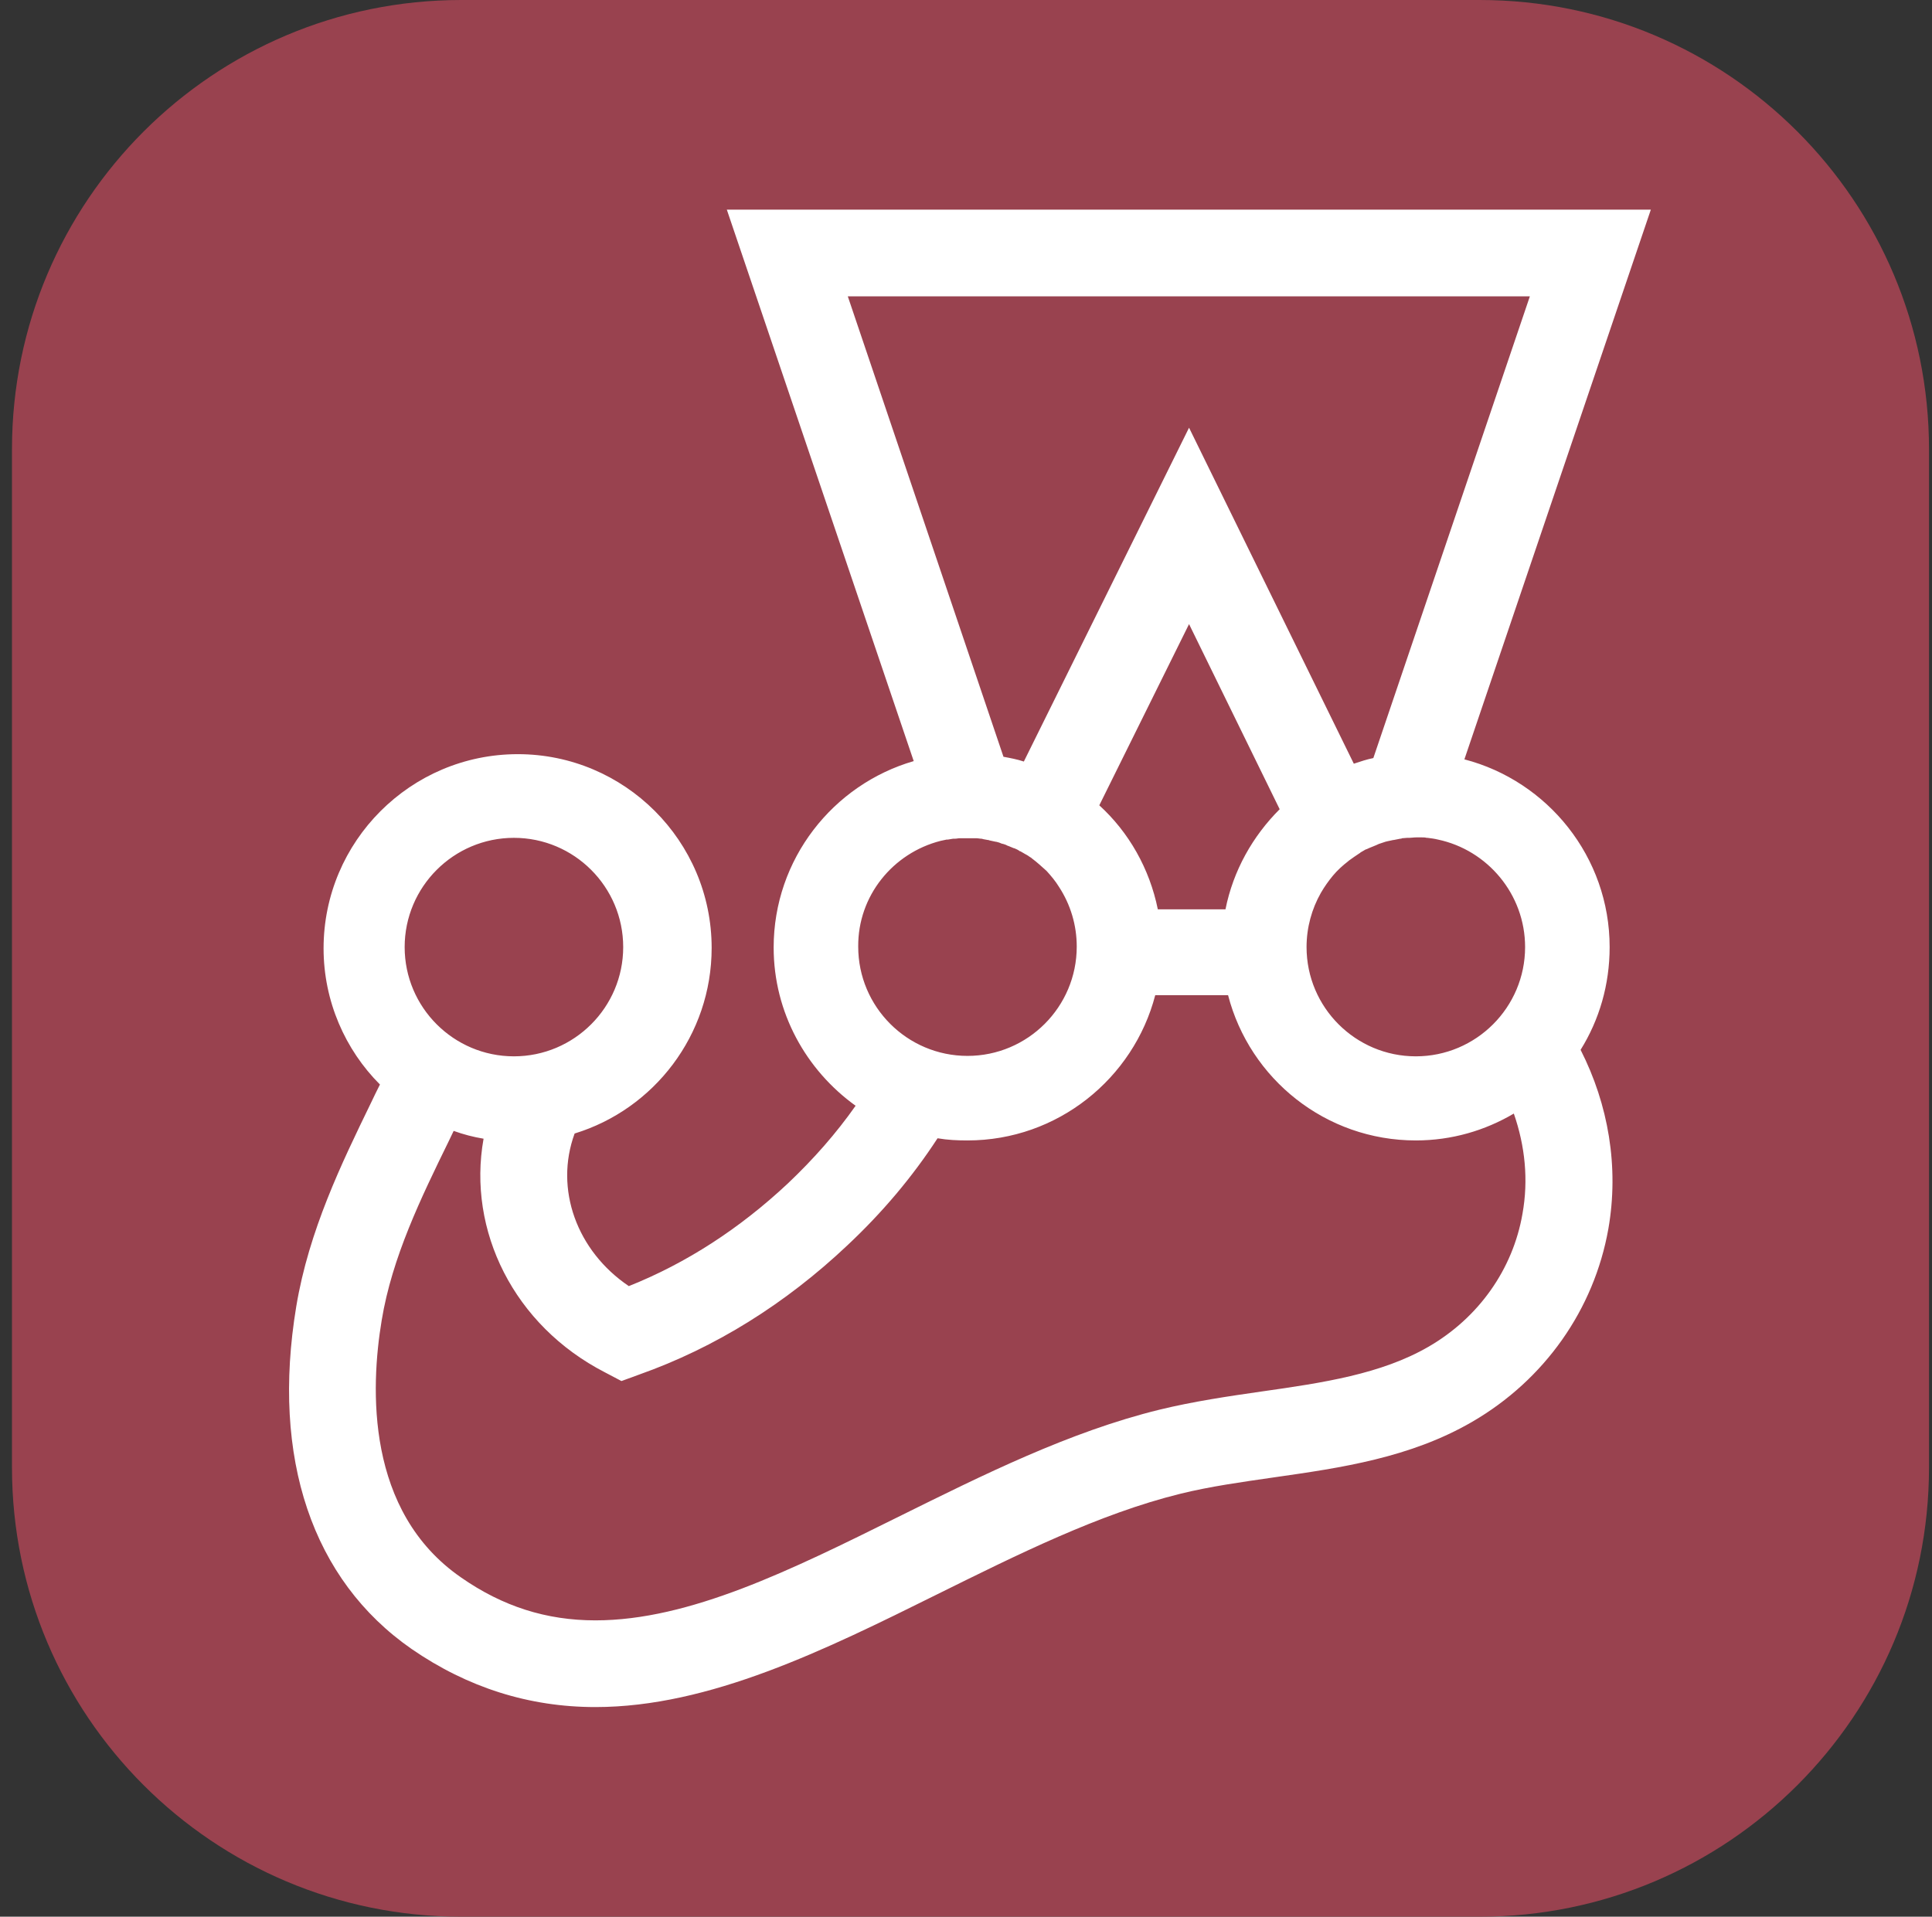 <svg width="129" height="128" viewBox="0 0 129 128" fill="none" xmlns="http://www.w3.org/2000/svg">
<rect x="0" y="0" width="129" height="128" fill="#333333" stroke="none"/>
<g clip-path="url(#clip0_67_42)">
<path d="M98.8 0H30.8C14.231 0 0.8 13.431 0.8 30V98C0.8 114.569 14.231 128 30.8 128H98.8C115.368 128 128.8 114.569 128.8 98V30C128.8 13.431 115.368 0 98.8 0Z" fill="#99424F"/>
<path d="M107.476 63.248C107.476 57.225 103.336 52.158 97.778 50.711L110.227 14H48.53L61.009 50.827C55.623 52.391 51.657 57.37 51.657 63.276C51.657 67.619 53.828 71.469 57.129 73.844C55.826 75.697 54.321 77.405 52.612 79.026C49.399 82.037 45.838 84.353 41.987 85.888C38.513 83.543 37.007 79.403 38.368 75.697C43.666 74.076 47.517 69.124 47.517 63.305C47.517 56.154 41.698 50.364 34.575 50.364C27.424 50.364 21.605 56.183 21.605 63.334C21.605 66.866 23.053 70.109 25.369 72.425C25.166 72.831 24.964 73.236 24.761 73.67C22.821 77.665 20.621 82.182 19.781 87.249C18.102 97.382 20.852 105.517 27.482 110.12C31.217 112.697 35.328 114 39.758 114C47.372 114 55.102 110.179 62.572 106.473C67.899 103.838 73.4 101.088 78.814 99.755C80.812 99.263 82.896 98.974 85.097 98.656C89.555 98.019 94.159 97.353 98.299 94.95C103.134 92.141 106.434 87.451 107.39 82.066C108.113 77.926 107.39 73.757 105.537 70.109C106.782 68.111 107.476 65.766 107.476 63.248ZM101.831 63.248C101.831 67.272 98.559 70.543 94.535 70.543C90.51 70.543 87.239 67.272 87.239 63.248C87.239 61.944 87.586 60.7 88.194 59.629C88.431 59.22 88.703 58.832 89.005 58.47C89.295 58.123 89.642 57.804 90.018 57.515L90.047 57.486C90.279 57.312 90.54 57.139 90.8 56.965C90.8 56.965 90.829 56.965 90.829 56.935C90.945 56.878 91.061 56.791 91.176 56.733C91.205 56.733 91.234 56.704 91.263 56.704C91.379 56.646 91.524 56.589 91.669 56.531C91.813 56.472 91.958 56.414 92.074 56.356C92.103 56.356 92.132 56.328 92.161 56.328C92.277 56.299 92.392 56.241 92.508 56.212C92.537 56.212 92.595 56.183 92.624 56.183C92.769 56.154 92.885 56.125 93.029 56.096H93.058L93.493 56.01C93.522 56.01 93.579 56.01 93.608 55.98C93.724 55.98 93.84 55.952 93.956 55.952H94.101C94.245 55.952 94.39 55.922 94.564 55.922H94.94C95.056 55.922 95.143 55.922 95.259 55.952H95.317C95.548 55.98 95.78 56.01 96.011 56.067C99.312 56.762 101.831 59.715 101.831 63.248ZM56.608 19.791H102.149L91.698 50.624C91.263 50.711 90.829 50.856 90.395 51.001L79.393 28.563L68.362 50.856C67.928 50.711 67.465 50.624 67.002 50.538L56.608 19.791ZM77.308 60.728C76.758 58.007 75.369 55.575 73.4 53.78L79.393 41.678L85.444 54.041C83.649 55.836 82.346 58.123 81.825 60.728H77.308ZM62.804 56.154C62.948 56.125 63.064 56.096 63.209 56.067H63.296C63.412 56.038 63.527 56.038 63.643 56.01H63.759C63.875 56.01 63.962 55.98 64.077 55.98H65.207C65.322 55.98 65.409 56.01 65.496 56.01C65.554 56.01 65.583 56.01 65.641 56.038C65.757 56.067 65.844 56.067 65.959 56.096C65.988 56.096 66.017 56.096 66.075 56.125C66.22 56.154 66.365 56.183 66.48 56.212H66.509C66.625 56.241 66.741 56.27 66.857 56.328C66.886 56.328 66.915 56.356 66.973 56.356C67.06 56.386 67.175 56.414 67.262 56.472C67.291 56.472 67.32 56.502 67.349 56.502C67.465 56.559 67.581 56.589 67.696 56.646H67.725C67.87 56.704 67.986 56.762 68.102 56.849H68.131C68.247 56.907 68.362 56.993 68.478 57.051C68.507 57.051 68.507 57.081 68.536 57.081C68.652 57.139 68.739 57.225 68.855 57.283L68.883 57.312C69.231 57.572 69.549 57.862 69.868 58.151L69.897 58.181C70.186 58.499 70.476 58.846 70.707 59.223C71.484 60.411 71.897 61.799 71.894 63.218C71.894 67.243 68.623 70.514 64.599 70.514C60.574 70.514 57.303 67.243 57.303 63.218C57.274 59.831 59.619 56.965 62.804 56.154ZM34.315 55.952C38.339 55.952 41.611 59.223 41.611 63.248C41.611 67.272 38.339 70.543 34.315 70.543C30.29 70.543 27.019 67.272 27.019 63.248C27.019 59.223 30.291 55.952 34.315 55.952ZM101.657 81.052C101.02 84.758 98.733 88.001 95.374 89.941C92.219 91.765 88.339 92.344 84.257 92.923C82.028 93.242 79.683 93.589 77.424 94.139C71.402 95.615 65.612 98.51 59.995 101.29C52.815 104.851 46.04 108.21 39.758 108.21C36.486 108.21 33.562 107.283 30.783 105.343C24.413 100.942 24.732 92.692 25.485 88.175C26.18 83.948 28.119 79.981 29.972 76.189C30.088 75.957 30.175 75.754 30.291 75.523C30.939 75.757 31.608 75.932 32.288 76.044C31.188 82.182 34.315 88.522 40.395 91.649L41.495 92.228L42.682 91.794C47.749 89.999 52.439 87.075 56.579 83.166C58.924 80.966 60.922 78.592 62.601 76.015C63.267 76.131 63.933 76.16 64.599 76.16C70.621 76.16 75.687 72.019 77.135 66.461H81.999C83.446 72.049 88.513 76.16 94.535 76.16C96.938 76.16 99.167 75.494 101.078 74.365C101.831 76.536 102.062 78.794 101.657 81.052Z" fill="white"/>
</g>
<defs>
<clipPath id="clip0_67_42">
<rect width="128" height="128" fill="white" transform="translate(0.8)"/>
</clipPath>
</defs>
</svg>
